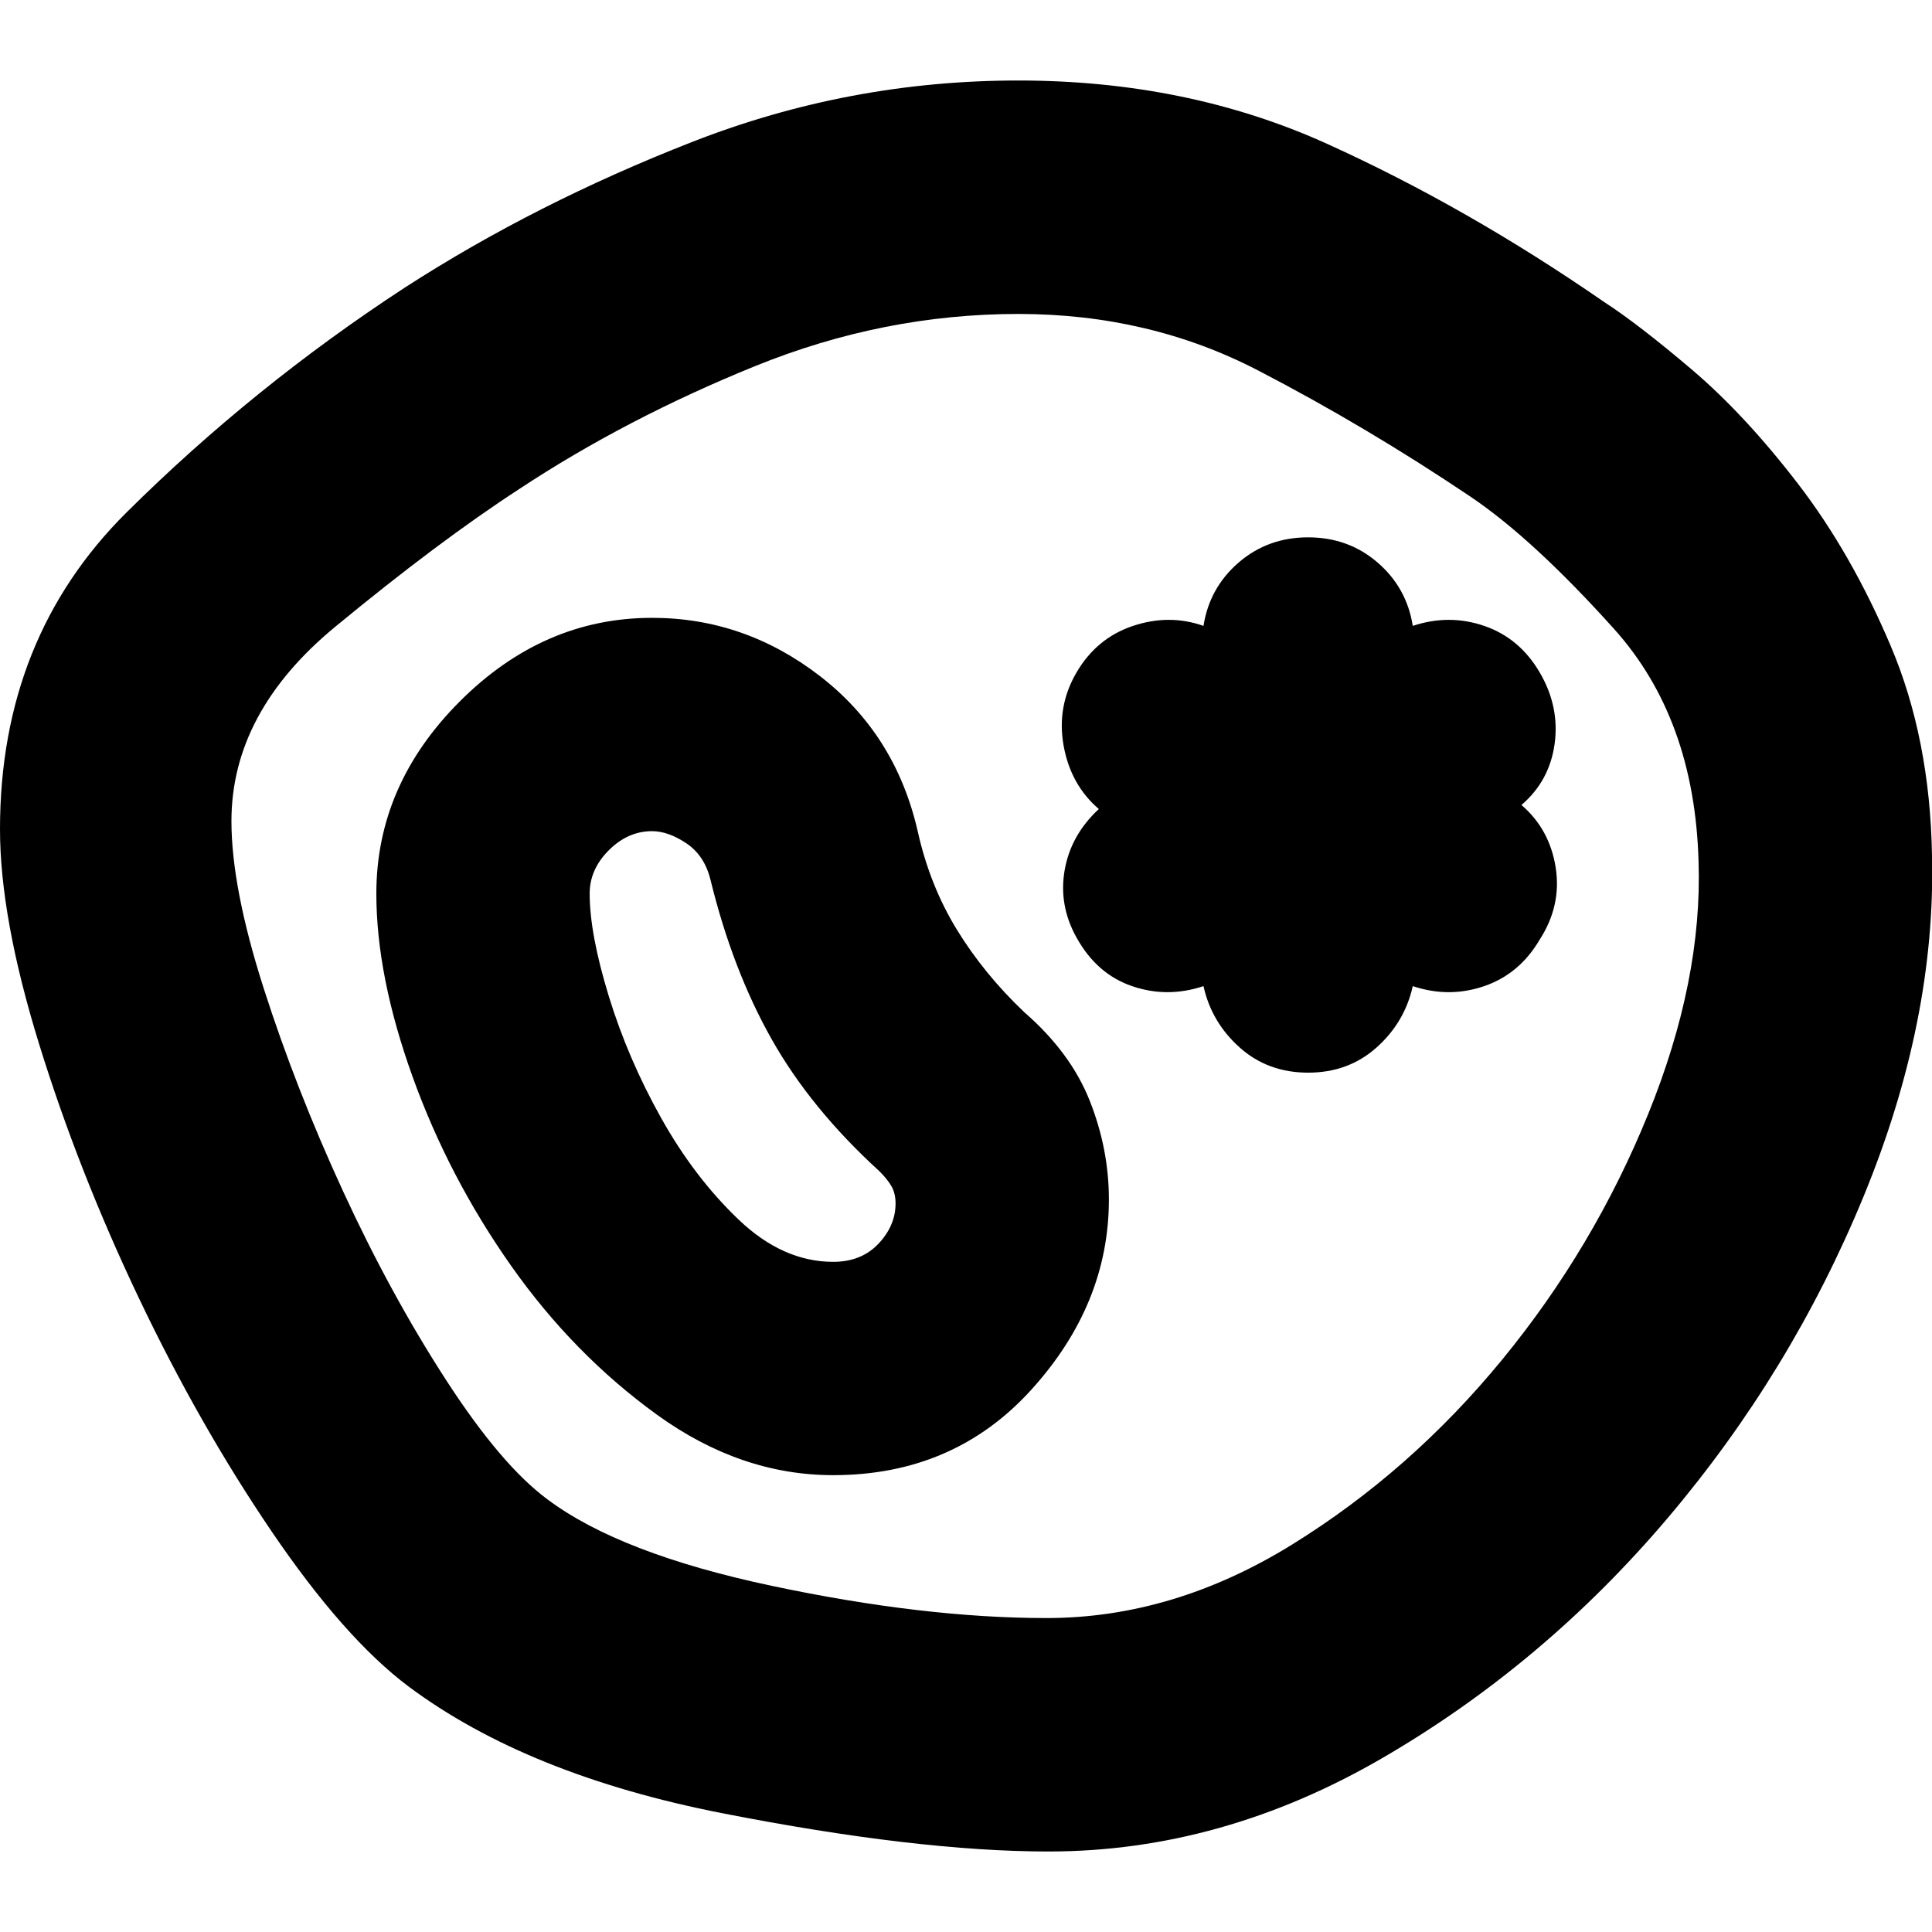 <svg xmlns="http://www.w3.org/2000/svg" height="24" viewBox="0 -960 960 960" width="24"><path d="M521-40q-65 0-162-19t-156-63q-32-24-68-77T69-315q-30-63-49.5-126T0-548q0-95 63-157.5T201-817q65-42 143-72.5T506-920q84 0 153.5 31.5T797-810q17 11 43.5 33.5t53 57q26.5 34.5 46 80.5T960-535q2 82-34 169.5t-97.5 160Q767-133 687-86.5T521-40Zm-1-116q63 0 122-36.5t104.5-92Q792-340 819-406.5T844-532q-2-71-42-115.5T731-713q-52-35-106-63t-119-28q-67 0-131 26t-117 61q-40 26-91.5 68.5T115-552q0 33 16 83t39.5 101q23.5 51 51 93.5T272-215q36 27 111.5 43T520-156Zm-106-71q60 0 98.5-42.5T551-364q0-25-9.5-49T509-457q-20-19-33.5-41T456-547q-11-48-48.5-77T324-653q-54 0-95.5 41.5T187-516q0 41 18 91t49 94q31 44 72.5 74t87.5 30Zm0-106q-25 0-47-21t-38.5-50.5Q312-434 302.5-465t-9.5-51q0-12 9.5-21.5T324-547q8 0 17 6t12 18q11 45 30.5 79.5T437-378q4 4 6 7.5t2 8.5q0 11-8.5 20t-22.5 9Zm236-94q20 0 34-12.5t18-30.5q18 6 35.5 0t27.5-23q11-17 8-36t-17-31q14-12 16.5-30.5T765-626q-10-17-27.5-23t-35.5 0q-3-19-17.5-31.5T650-693q-20 0-34.5 12.5T598-649q-17-6-35 0t-28 23q-10 17-6.5 36.5T546-558q-14 13-17 30.5t6 33.5q10 18 27.5 24t35.5 0q4 18 18 30.5t34 12.5Zm-168-53Z"/></svg>